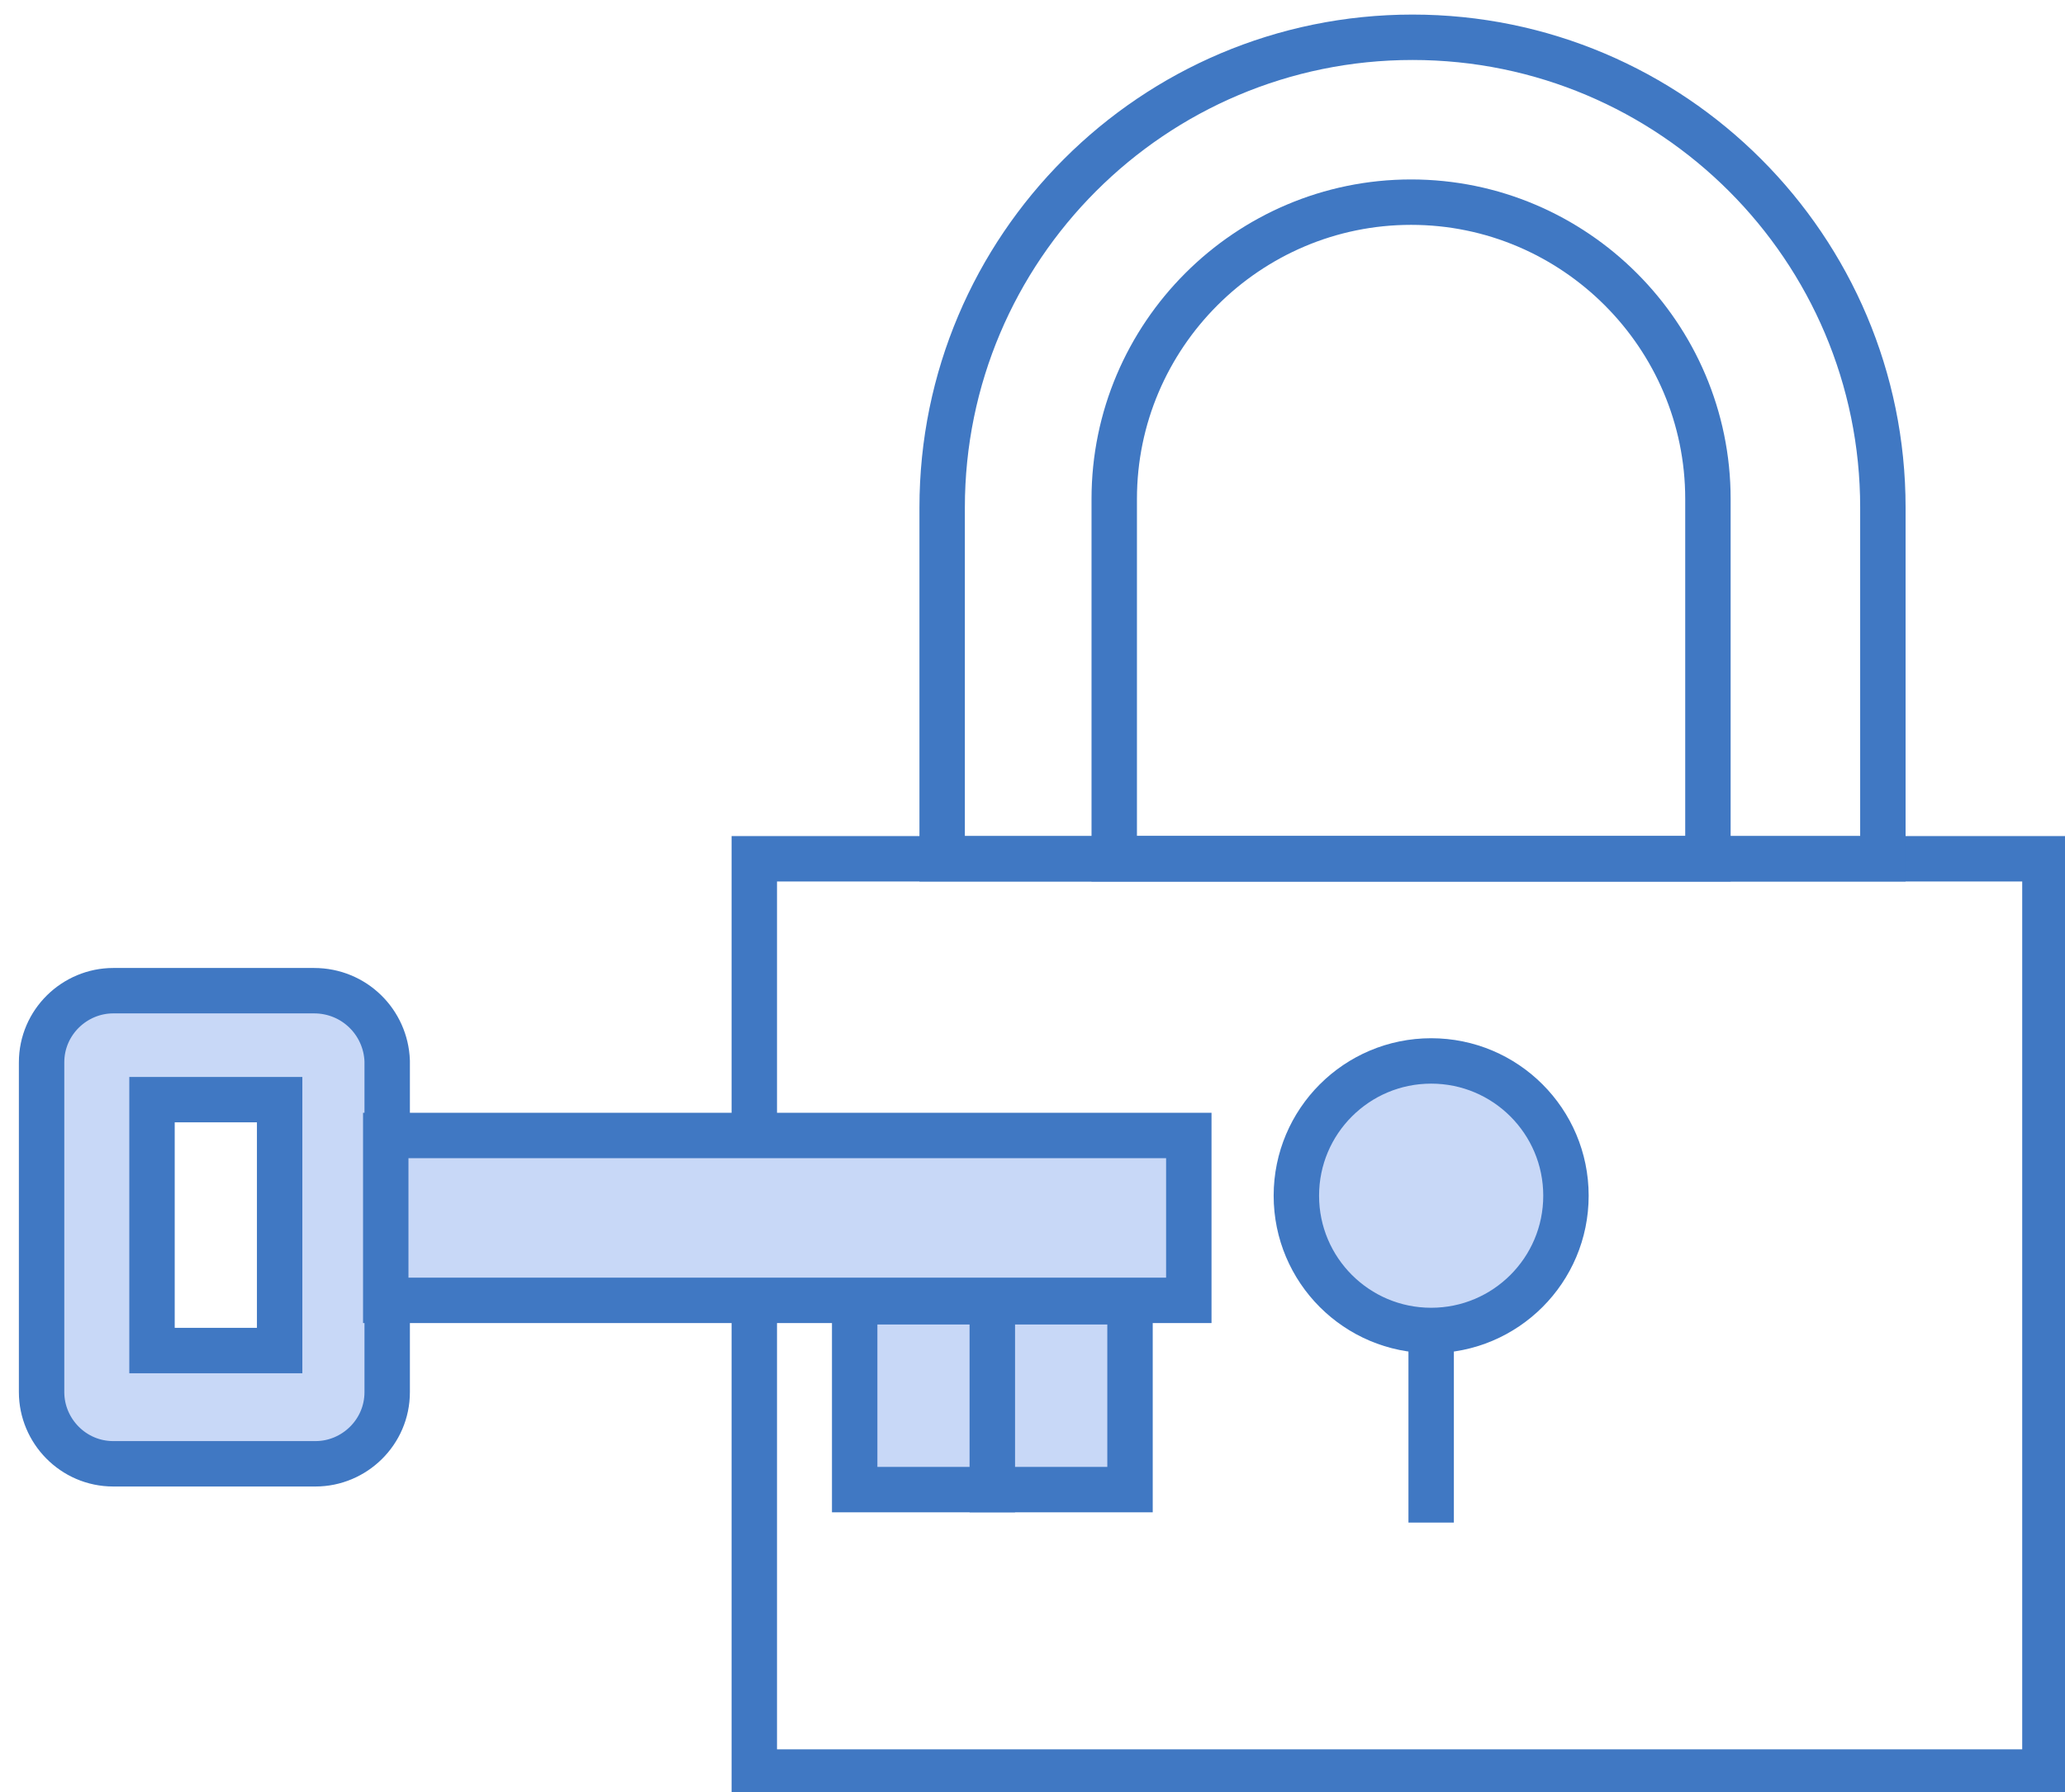 <?xml version="1.0" encoding="utf-8"?>
<!-- Generator: Adobe Illustrator 22.0.0, SVG Export Plug-In . SVG Version: 6.00 Build 0)  -->
<svg version="1.1" id="Layer_1" xmlns="http://www.w3.org/2000/svg" xmlns:xlink="http://www.w3.org/1999/xlink" x="0px" y="0px"
	 viewBox="0 0 144 125" style="enable-background:new 0 0 144 125;" xml:space="preserve">
<style type="text/css">
	.st0{fill:none;stroke:#4078C3;stroke-width:3.167;}
	.st1{fill:#C8D8F7;stroke:#4078C3;stroke-width:3.167;enable-background:new    ;}
	.st2{fill:#C8D8F7;stroke:#4078C3;stroke-width:3.167;}
</style>
<title>TKElock&amp;key1a</title>
<desc>Created with Sketch.</desc>
<g>
	<rect x="52.6" y="59.9" class="st0" width="90" height="63.7"/>
	<path class="st0" d="M119,59.9H77.7V34.8c0-11.4,9.3-20.7,20.7-20.7h0c11.4,0,20.7,9.3,20.7,20.7V59.9z"/>
	<path class="st0" d="M131.3,59.9H65.7V35.4c0-18.1,14.7-32.8,32.8-32.8h0c18.1,0,32.8,14.7,32.8,32.8V59.9z"/>
	<circle class="st1" cx="99.8" cy="83.4" r="9.4"/>
	<line class="st0" x1="99.8" y1="106.2" x2="99.8" y2="92.8"/>
	<path class="st2" d="M21.9,69.1H7.9c-2.7,0-5,2.2-5,5v23c0,2.7,2.2,5,5,5h14.1c2.7,0,5-2.2,5-5V74C26.9,71.3,24.7,69.1,21.9,69.1z
		 M19.5,94.2h-8.9V76.7h8.9V94.2z"/>
	<rect x="26.9" y="79.2" class="st1" width="56" height="11.5"/>
	<rect x="59.6" y="90.8" class="st1" width="9.6" height="13.1"/>
	<rect x="69.2" y="90.8" class="st1" width="9.6" height="13.1"/>
</g>
</svg>
